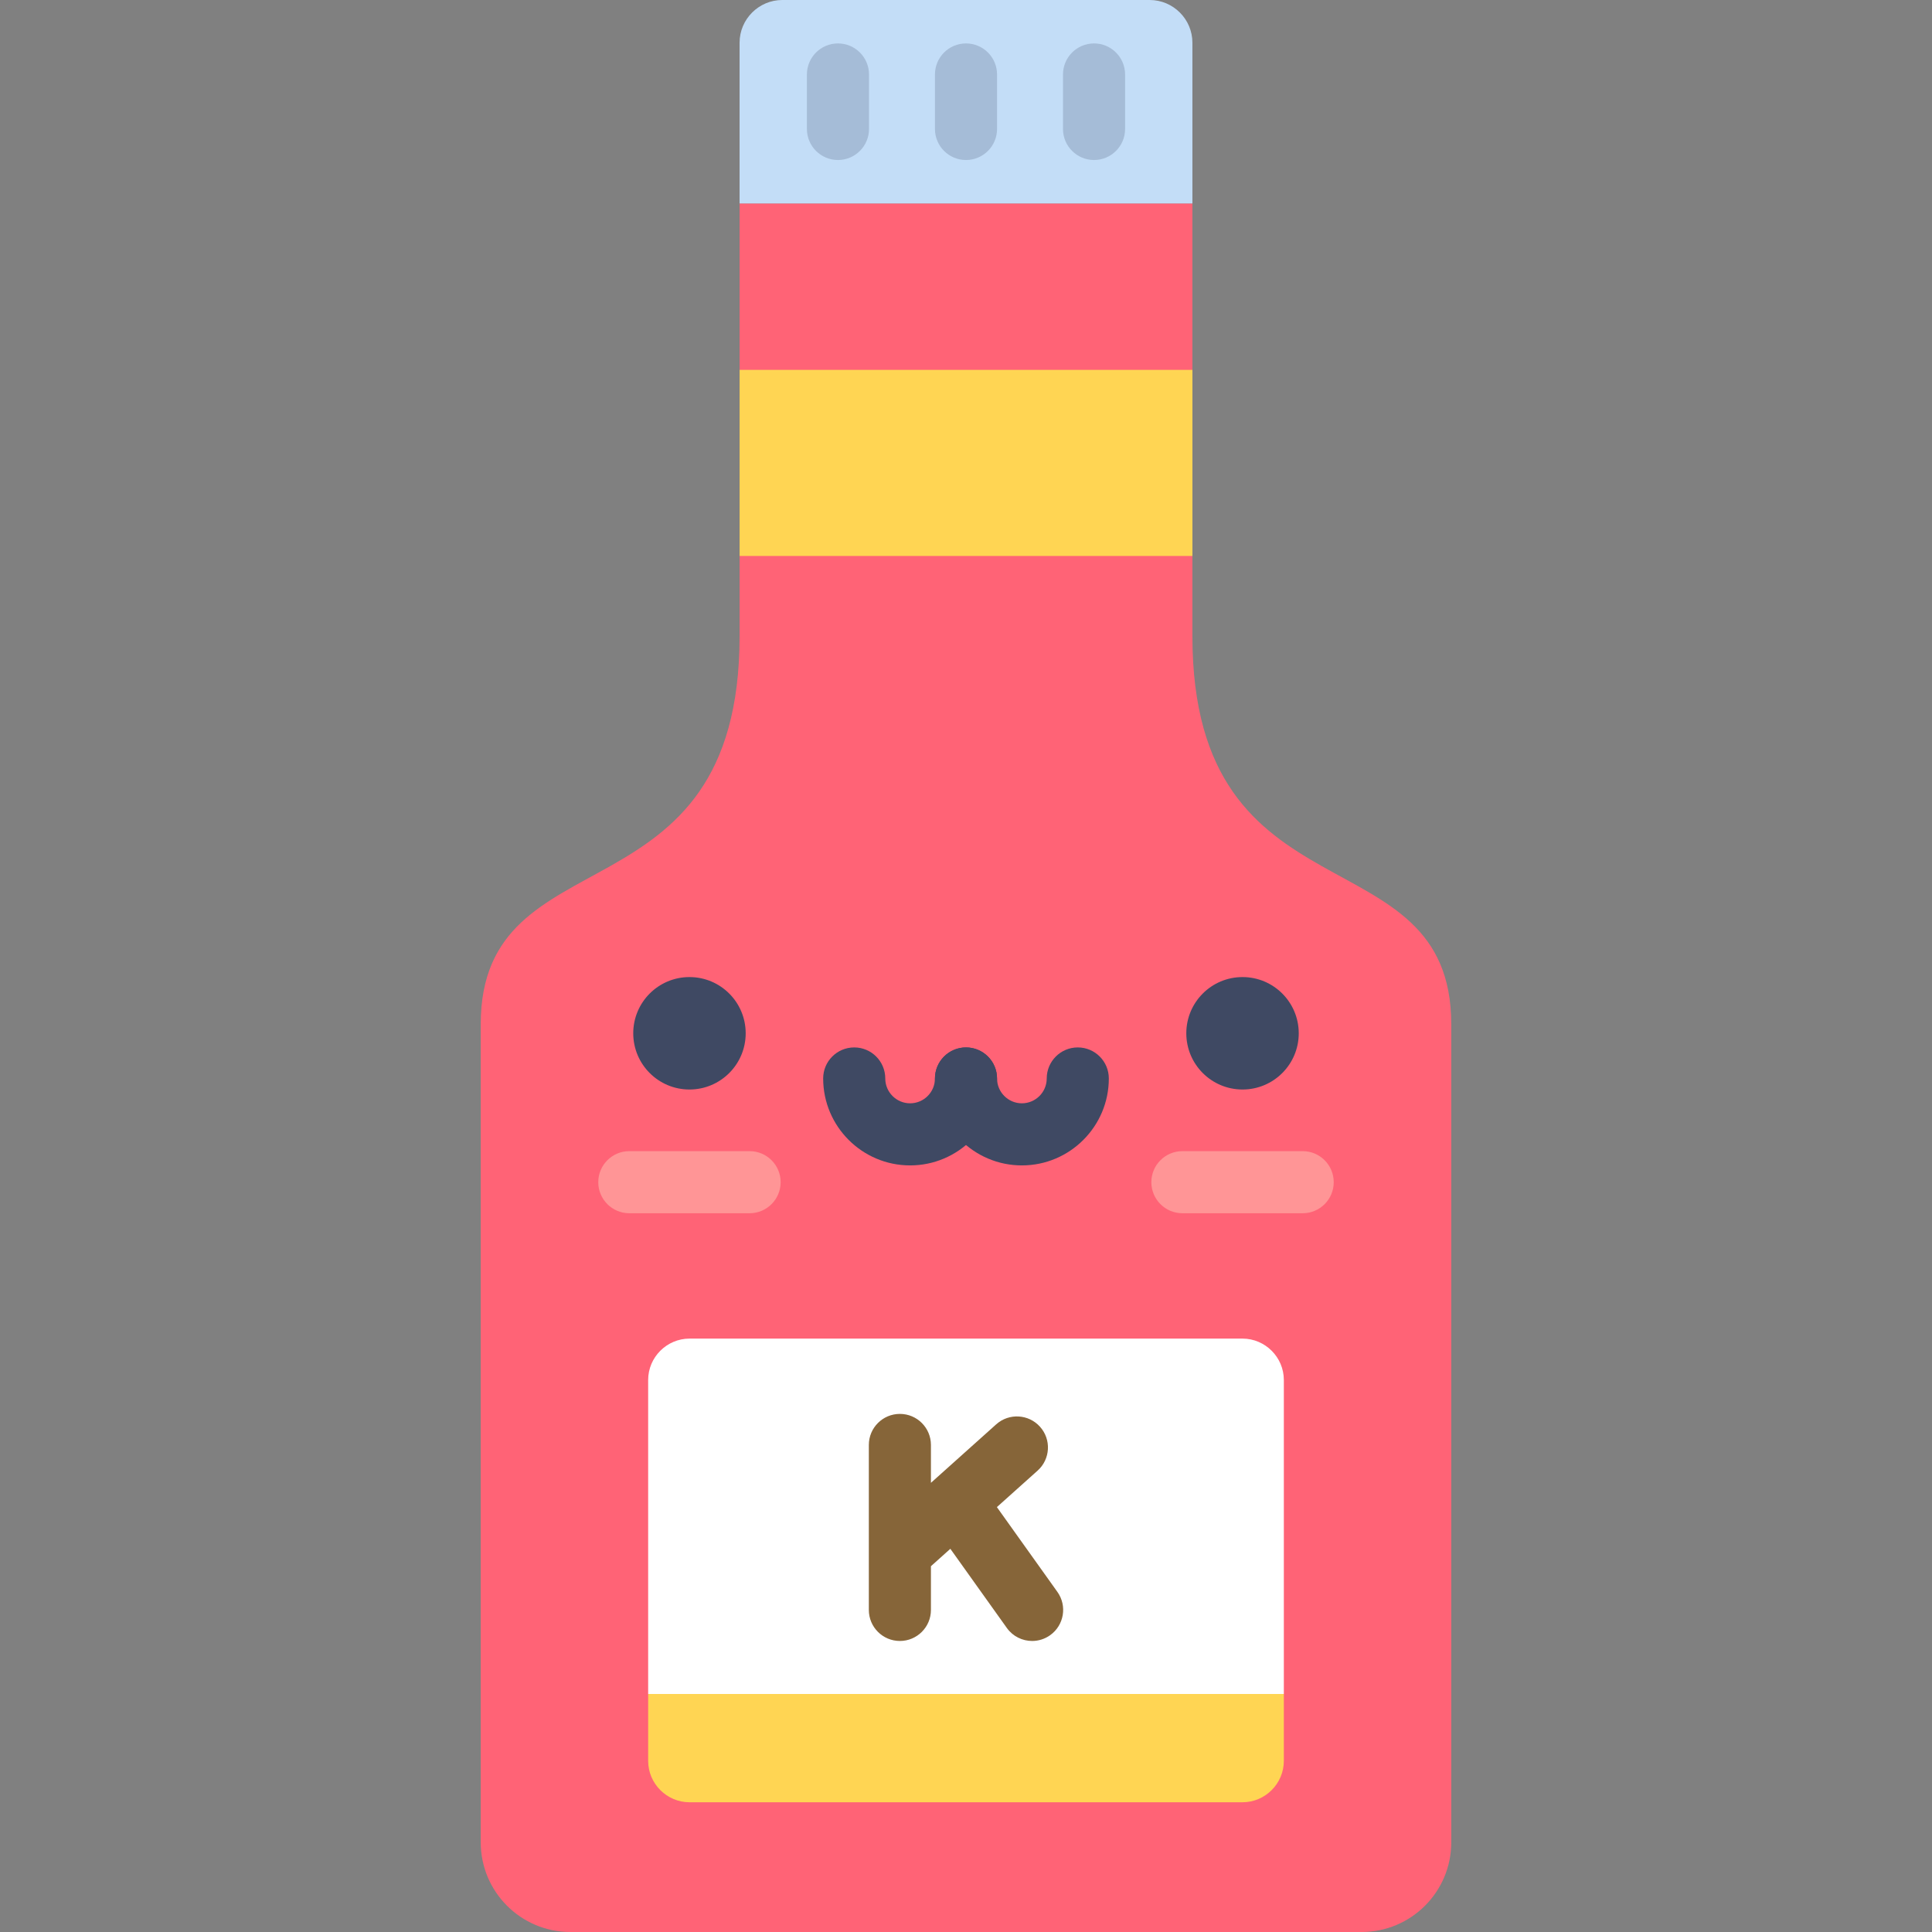 <?xml version="1.0" encoding="iso-8859-1"?>
<!-- Generator: Adobe Illustrator 19.0.0, SVG Export Plug-In . SVG Version: 6.00 Build 0)  -->
<svg version="1.1" id="Layer_1" xmlns="http://www.w3.org/2000/svg" xmlns:xlink="http://www.w3.org/1999/xlink" x="0px" y="0px"
	 viewBox="0 0 512 512" style="enable-background:new 0 0 512 512;" xml:space="preserve">
<rect x="0" y="0" width="512" height="512" fill="#808080" stroke="none"/>
<path style="fill:#FF6376;" d="M316,168.553V53.914H195.999v114.639c0,76.887-68.6,51.439-68.6,102.901v216.777
	c0,13.127,10.641,23.769,23.77,23.769h209.662c13.129,0,23.77-10.642,23.77-23.769V271.454C384.601,219.992,316,245.44,316,168.553z
	"/>
<path style="fill:#C3DDF7;" d="M316,53.914V11.31C316,5.09,310.909,0,304.688,0h-97.379c-6.221,0-11.311,5.09-11.311,11.31v42.604
	H316z"/>
<g style="opacity:0.2;">
	<path style="fill:#2F3953;" d="M256,42.404c-4.545,0-8.228-3.684-8.228-8.228V19.737c0-4.544,3.683-8.228,8.228-8.228
		s8.228,3.684,8.228,8.228v14.438C264.228,38.72,260.545,42.404,256,42.404z"/>
	<path style="fill:#2F3953;" d="M222.068,42.404c-4.545,0-8.228-3.684-8.228-8.228V19.737c0-4.544,3.683-8.228,8.228-8.228
		c4.545,0,8.228,3.684,8.228,8.228v14.438C230.296,38.72,226.613,42.404,222.068,42.404z"/>
	<path style="fill:#2F3953;" d="M289.932,42.404c-4.545,0-8.228-3.684-8.228-8.228V19.737c0-4.544,3.683-8.228,8.228-8.228
		s8.228,3.684,8.228,8.228v14.438C298.161,38.72,294.476,42.404,289.932,42.404z"/>
</g>
<path style="fill:#FFFFFF;" d="M340.23,448.927v-83.214c0-6.034-4.937-10.971-10.971-10.971H182.74
	c-6.034,0-10.971,4.937-10.971,10.971v83.214L340.23,448.927L340.23,448.927z"/>
<path style="fill:#866539;" d="M280.218,421.865l-16.033-22.466l10.796-9.673c3.385-3.033,3.67-8.235,0.637-11.619
	c-3.034-3.385-8.235-3.672-11.62-0.637l-17.291,15.494v-10.038c0-4.544-3.683-8.228-8.228-8.228c-4.545,0-8.228,3.684-8.228,8.228
	v43.72c0,4.544,3.683,8.228,8.228,8.228c4.545,0,8.228-3.684,8.228-8.228V415.06l5.146-4.611l14.97,20.977
	c1.606,2.25,4.136,3.449,6.705,3.449c1.653,0,3.323-0.497,4.773-1.532C282,430.704,282.858,425.565,280.218,421.865z"/>
<path style="fill:#FFD553;" d="M340.23,448.927v17.722c0,6.034-4.937,10.971-10.971,10.971H182.74
	c-6.034,0-10.971-4.937-10.971-10.971v-17.722L340.23,448.927L340.23,448.927z"/>
<circle style="fill:#3F4963;" cx="182.716" cy="273.833" r="14.899"/>
<path style="fill:#FF9596;" d="M198.651,321.521h-31.876c-4.545,0-8.228-3.684-8.228-8.228s3.683-8.228,8.228-8.228h31.877
	c4.545,0,8.228,3.684,8.228,8.228C206.879,317.836,203.196,321.521,198.651,321.521z"/>
<circle style="fill:#3F4963;" cx="329.282" cy="273.833" r="14.899"/>
<path style="fill:#FF9596;" d="M345.225,321.521h-31.877c-4.545,0-8.228-3.684-8.228-8.228s3.683-8.228,8.228-8.228h31.877
	c4.545,0,8.228,3.684,8.228,8.228S349.771,321.521,345.225,321.521z"/>
<g>
	<path style="fill:#3F4963;" d="M241.189,308.845c-12.704,0-23.04-10.335-23.04-23.039c0-4.544,3.683-8.228,8.228-8.228
		s8.228,3.684,8.228,8.228c0,3.629,2.952,6.582,6.583,6.582c3.63,0,6.583-2.952,6.583-6.582c0-4.544,3.683-8.228,8.228-8.228
		s8.228,3.684,8.228,8.228C264.228,298.51,253.892,308.845,241.189,308.845z"/>
	<path style="fill:#3F4963;" d="M270.811,308.845c-12.704,0-23.04-10.335-23.04-23.039c0-4.544,3.683-8.228,8.228-8.228
		s8.228,3.684,8.228,8.228c0,3.629,2.952,6.582,6.583,6.582c3.63,0,6.583-2.952,6.583-6.582c0-4.544,3.683-8.228,8.228-8.228
		s8.228,3.684,8.228,8.228C293.851,298.51,283.515,308.845,270.811,308.845z"/>
</g>
<rect x="196.002" y="98.018" style="fill:#FFD553;" width="120.004" height="49.319"/>
<g>
</g>
<g>
</g>
<g>
</g>
<g>
</g>
<g>
</g>
<g>
</g>
<g>
</g>
<g>
</g>
<g>
</g>
<g>
</g>
<g>
</g>
<g>
</g>
<g>
</g>
<g>
</g>
<g>
</g>
</svg>

